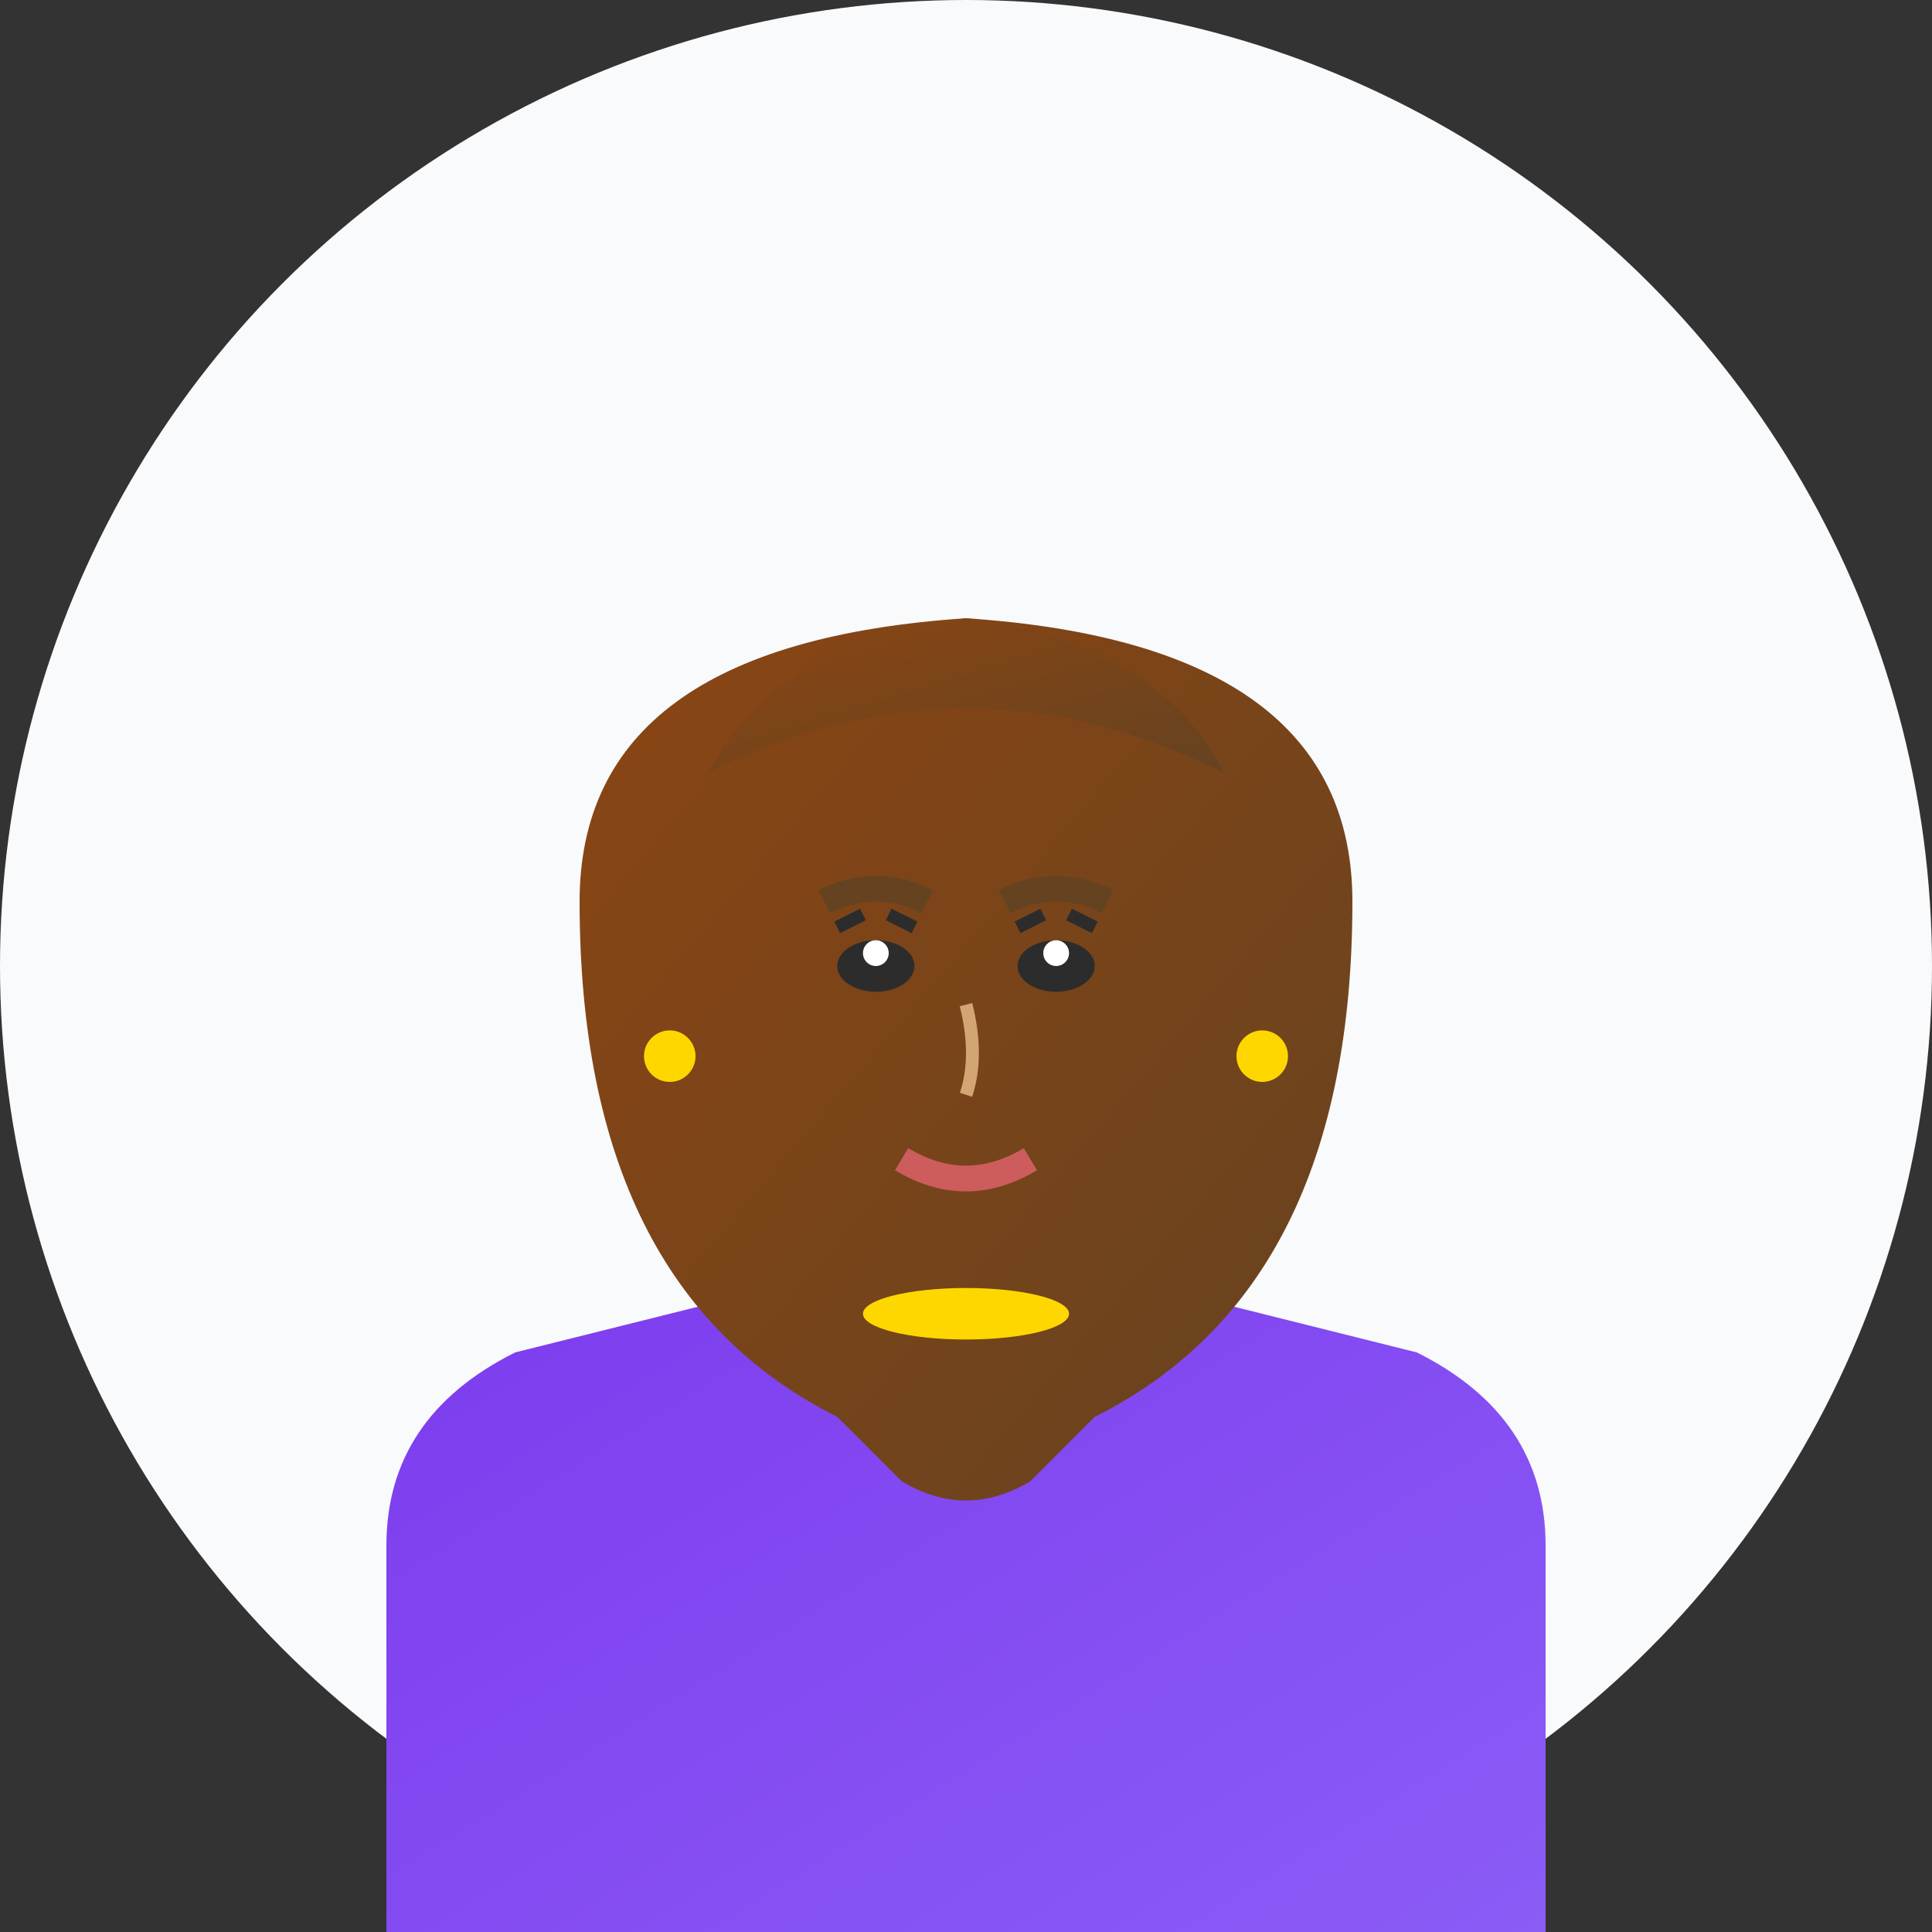<svg width="150" height="150" viewBox="0 0 150 150" xmlns="http://www.w3.org/2000/svg">
  <rect x="0" y="0" width="150" height="150" fill="#333333" stroke="none"/>
  <defs>
    <linearGradient id="skinGradient" x1="0%" y1="0%" x2="100%" y2="100%">
      <stop offset="0%" style="stop-color:#F7D7C4;stop-opacity:1" />
      <stop offset="100%" style="stop-color:#E8B896;stop-opacity:1" />
    </linearGradient>
    <linearGradient id="hairGradient" x1="0%" y1="0%" x2="100%" y2="100%">
      <stop offset="0%" style="stop-color:#8B4513;stop-opacity:1" />
      <stop offset="100%" style="stop-color:#654321;stop-opacity:1" />
    </linearGradient>
    <linearGradient id="blouseGradient" x1="0%" y1="0%" x2="100%" y2="100%">
      <stop offset="0%" style="stop-color:#7C3AED;stop-opacity:1" />
      <stop offset="100%" style="stop-color:#8B5CF6;stop-opacity:1" />
    </linearGradient>
  </defs>
  
  <!-- Background circle -->
  <circle cx="75" cy="75" r="75" fill="#F8FAFC"/>
  
  <!-- Blouse -->
  <path d="M30 120 Q30 110 40 105 L60 100 Q75 95 90 100 L110 105 Q120 110 120 120 L120 150 L30 150 Z" fill="url(#blouseGradient)"/>
  
  <!-- Neck -->
  <ellipse cx="75" cy="105" rx="12" ry="8" fill="url(#skinGradient)"/>
  
  <!-- Face -->
  <ellipse cx="75" cy="80" rx="23" ry="28" fill="url(#skinGradient)"/>
  
  <!-- Hair (shoulder length) -->
  <path d="M45 70 Q45 50 75 48 Q105 50 105 70 Q105 85 100 95 Q95 105 85 110 L80 115 Q75 118 70 115 L65 110 Q55 105 50 95 Q45 85 45 70 Z" fill="url(#hairGradient)"/>
  
  <!-- Hair bangs -->
  <path d="M55 60 Q65 55 75 55 Q85 55 95 60 Q90 50 75 48 Q60 50 55 60 Z" fill="url(#hairGradient)"/>
  
  <!-- Eyes -->
  <ellipse cx="68" cy="75" rx="3" ry="2" fill="#2C2C2C"/>
  <ellipse cx="82" cy="75" rx="3" ry="2" fill="#2C2C2C"/>
  <ellipse cx="68" cy="74" rx="1" ry="1" fill="#FFFFFF"/>
  <ellipse cx="82" cy="74" rx="1" ry="1" fill="#FFFFFF"/>
  
  <!-- Eyelashes -->
  <path d="M65 72 L67 71 M69 71 L71 72" stroke="#2C2C2C" stroke-width="1" fill="none"/>
  <path d="M79 72 L81 71 M83 71 L85 72" stroke="#2C2C2C" stroke-width="1" fill="none"/>
  
  <!-- Eyebrows -->
  <path d="M64 70 Q68 68 72 70" stroke="#654321" stroke-width="2" fill="none"/>
  <path d="M78 70 Q82 68 86 70" stroke="#654321" stroke-width="2" fill="none"/>
  
  <!-- Nose -->
  <path d="M75 78 Q76 82 75 85" stroke="#D4A574" stroke-width="1" fill="none"/>
  
  <!-- Lips -->
  <path d="M70 90 Q75 93 80 90" stroke="#CD5C5C" stroke-width="2" fill="none"/>
  
  <!-- Earrings -->
  <circle cx="52" cy="82" r="2" fill="#FFD700"/>
  <circle cx="98" cy="82" r="2" fill="#FFD700"/>
  
  <!-- Necklace -->
  <ellipse cx="75" cy="102" rx="8" ry="2" fill="#FFD700"/>
</svg>
